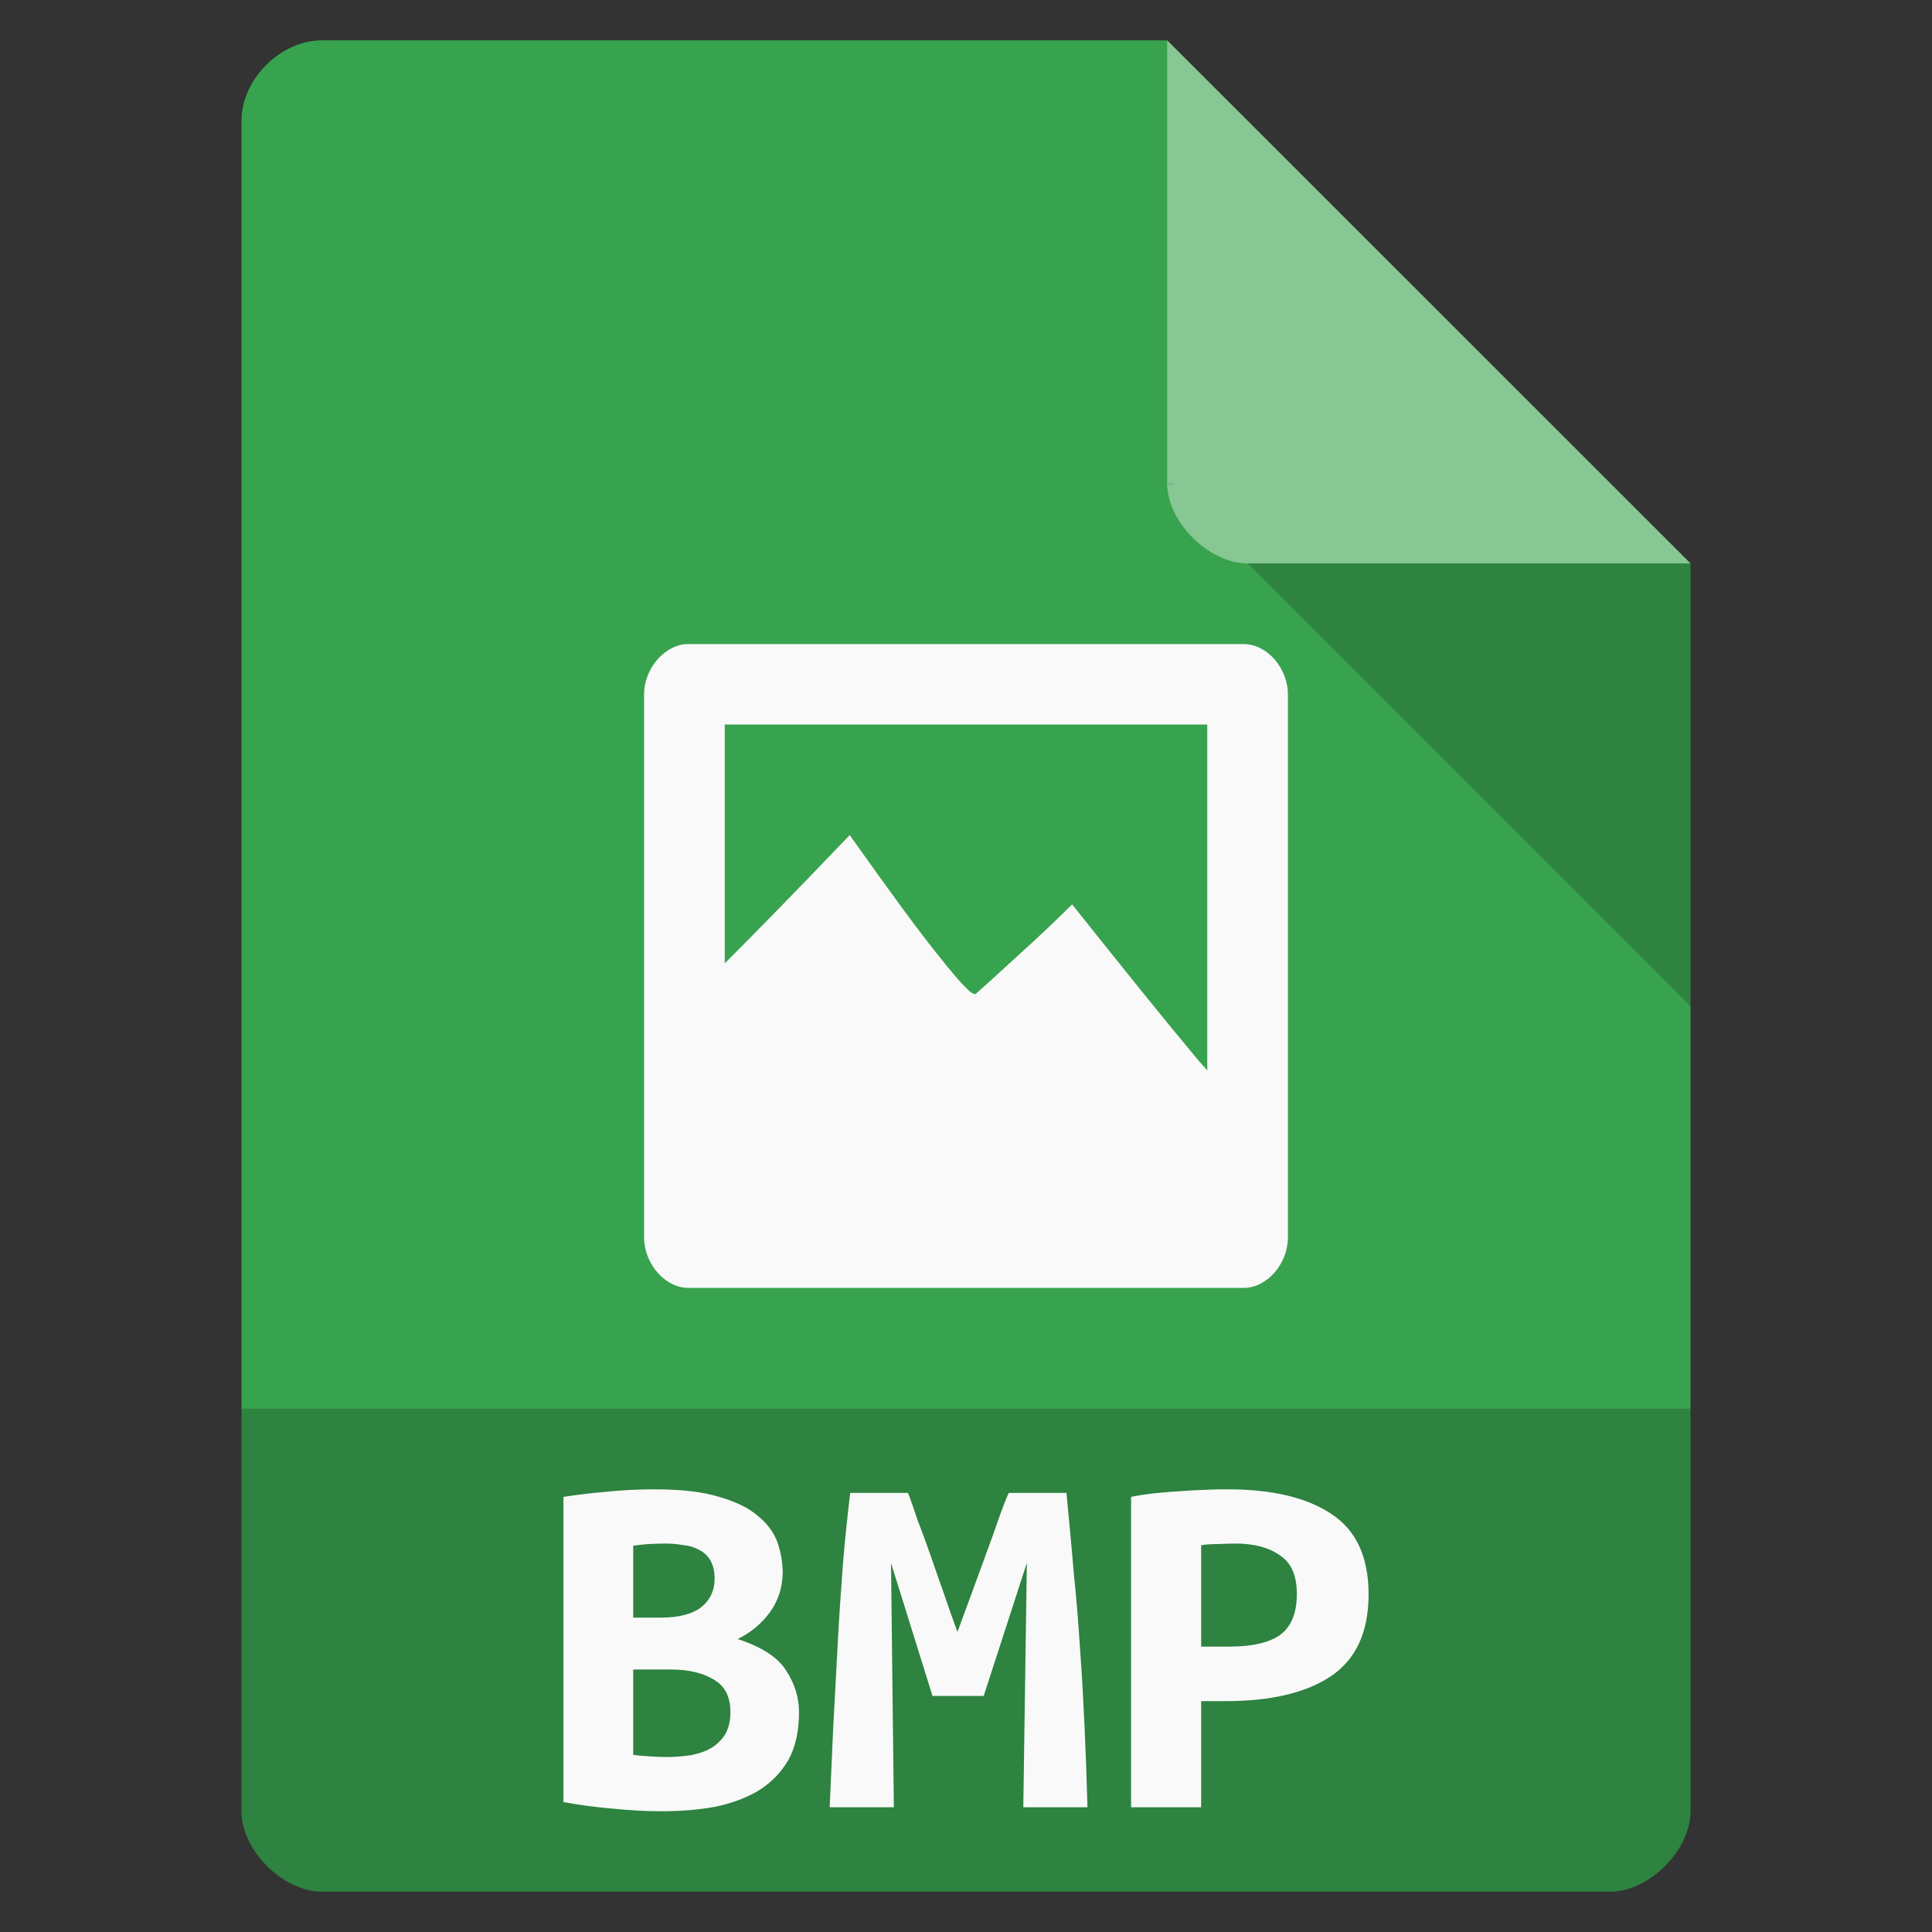 <svg width="32" xmlns="http://www.w3.org/2000/svg" height="32" viewBox="0 0 32 32" xmlns:xlink="http://www.w3.org/1999/xlink">
<rect x="0" y="0" width="32" height="32" fill="#333333" stroke="none"/>
<path style="fill:#38a34e" d="M 5.332 0.668 C 4.648 0.668 4 1.312 4 2 L 4 30 C 4 30.648 4.688 31.332 5.332 31.332 L 26.668 31.332 C 27.312 31.332 28 30.648 28 30 L 28 9.332 L 19.332 0.668 Z "/>
<path style="fill:#000;fill-opacity:.196" d="M 19.332 8 L 19.375 8.043 L 19.48 8 Z M 20.668 9.332 L 28 16.668 L 28 9.332 Z "/>
<path style="fill:#fff;fill-opacity:.392" d="M 19.332 0.668 L 28 9.332 L 20.668 9.332 C 20.02 9.332 19.332 8.648 19.332 8 Z "/>
<path style="fill:#000;fill-opacity:.196" d="M 4 23.332 L 4 30 C 4 30.648 4.688 31.332 5.332 31.332 L 26.668 31.332 C 27.312 31.332 28 30.648 28 30 L 28 23.332 Z "/>
<g style="fill:#f9f9f9">
<path d="M 11.355 10.668 C 10.98 10.703 10.66 11.098 10.668 11.52 L 10.668 20.5 C 10.672 20.941 11.023 21.34 11.418 21.332 L 20.602 21.332 C 20.988 21.328 21.328 20.934 21.332 20.5 L 21.332 11.52 C 21.34 11.078 20.996 10.672 20.602 10.668 Z M 12.004 12 L 19.996 12 L 19.996 17.73 C 19.938 17.66 19.91 17.637 19.848 17.562 C 19.254 16.852 18.574 16.004 17.758 14.98 C 17.594 15.141 17.395 15.336 17.129 15.582 C 16.859 15.828 16.539 16.125 16.168 16.457 C 16.121 16.512 15.93 16.312 15.582 15.875 C 15.223 15.434 14.734 14.762 14.074 13.832 C 13.195 14.75 12.559 15.402 12.004 15.957 Z "/>
<path d="M 13.234 28.359 C 13.234 28.672 13.176 28.938 13.059 29.148 C 12.938 29.359 12.773 29.527 12.566 29.656 C 12.367 29.777 12.125 29.867 11.844 29.926 C 11.566 29.977 11.27 30 10.949 30 C 10.695 30 10.426 29.984 10.152 29.957 C 9.875 29.934 9.602 29.898 9.332 29.848 L 9.332 24.793 C 9.555 24.758 9.793 24.73 10.059 24.707 C 10.32 24.68 10.582 24.668 10.836 24.668 C 11.277 24.668 11.633 24.707 11.91 24.793 C 12.188 24.871 12.402 24.977 12.559 25.113 C 12.715 25.242 12.82 25.387 12.879 25.551 C 12.934 25.711 12.961 25.875 12.965 26.039 C 12.961 26.285 12.895 26.504 12.758 26.695 C 12.625 26.883 12.445 27.035 12.219 27.148 C 12.613 27.277 12.883 27.449 13.02 27.668 C 13.164 27.887 13.234 28.117 13.234 28.359 M 10.488 27.652 L 10.488 29.066 C 10.57 29.078 10.66 29.086 10.754 29.09 C 10.852 29.098 10.949 29.102 11.043 29.102 C 11.176 29.102 11.305 29.09 11.43 29.074 C 11.555 29.051 11.664 29.016 11.758 28.965 C 11.859 28.91 11.941 28.832 12.004 28.738 C 12.066 28.637 12.098 28.512 12.098 28.359 C 12.098 28.105 12.008 27.926 11.824 27.82 C 11.648 27.711 11.41 27.652 11.109 27.652 L 10.488 27.652 M 10.941 26.793 C 11.234 26.793 11.457 26.738 11.609 26.625 C 11.758 26.508 11.836 26.348 11.836 26.148 C 11.836 26.023 11.812 25.926 11.77 25.852 C 11.727 25.773 11.664 25.715 11.59 25.676 C 11.516 25.633 11.426 25.602 11.328 25.594 C 11.227 25.574 11.125 25.566 11.016 25.566 C 10.93 25.566 10.836 25.57 10.742 25.574 C 10.648 25.582 10.566 25.59 10.488 25.602 L 10.488 26.793 L 10.941 26.793 "/>
<path d="M 15.039 24.727 C 15.086 24.844 15.137 24.996 15.199 25.18 C 15.27 25.363 15.344 25.562 15.418 25.777 C 15.492 25.988 15.566 26.207 15.645 26.426 C 15.719 26.645 15.789 26.844 15.859 27.031 C 15.934 26.824 16.012 26.609 16.094 26.391 C 16.176 26.168 16.254 25.953 16.328 25.75 C 16.406 25.543 16.473 25.352 16.535 25.172 C 16.598 24.992 16.656 24.844 16.707 24.727 L 17.664 24.727 C 17.707 25.18 17.75 25.621 17.785 26.055 C 17.832 26.488 17.863 26.914 17.891 27.34 C 17.922 27.762 17.945 28.188 17.965 28.621 C 17.984 29.047 18 29.484 18.012 29.934 L 16.949 29.934 L 17.008 25.887 L 16.293 28.09 L 15.445 28.09 L 14.758 25.887 L 14.805 29.934 L 13.742 29.934 C 13.762 29.508 13.781 29.062 13.801 28.602 C 13.824 28.145 13.852 27.688 13.875 27.23 C 13.898 26.777 13.93 26.336 13.961 25.91 C 13.996 25.484 14.039 25.09 14.082 24.727 L 15.039 24.727 "/>
<path d="M 20.336 24.668 C 21.074 24.668 21.648 24.805 22.055 25.078 C 22.465 25.348 22.668 25.793 22.668 26.406 C 22.668 27.031 22.461 27.48 22.047 27.762 C 21.637 28.035 21.059 28.176 20.305 28.176 L 19.895 28.176 L 19.895 29.934 L 18.734 29.934 L 18.734 24.793 C 18.848 24.77 18.973 24.75 19.113 24.734 C 19.258 24.719 19.402 24.707 19.547 24.699 C 19.688 24.688 19.832 24.68 19.969 24.676 C 20.105 24.668 20.227 24.668 20.336 24.668 M 20.465 25.566 C 20.398 25.566 20.301 25.57 20.176 25.574 C 20.055 25.574 19.961 25.582 19.895 25.594 L 19.895 27.273 L 20.363 27.273 C 20.734 27.273 21.012 27.211 21.199 27.082 C 21.387 26.945 21.48 26.719 21.48 26.398 C 21.48 26.098 21.387 25.883 21.199 25.762 C 21.02 25.633 20.773 25.566 20.465 25.566 "/>
</g>
</svg>

